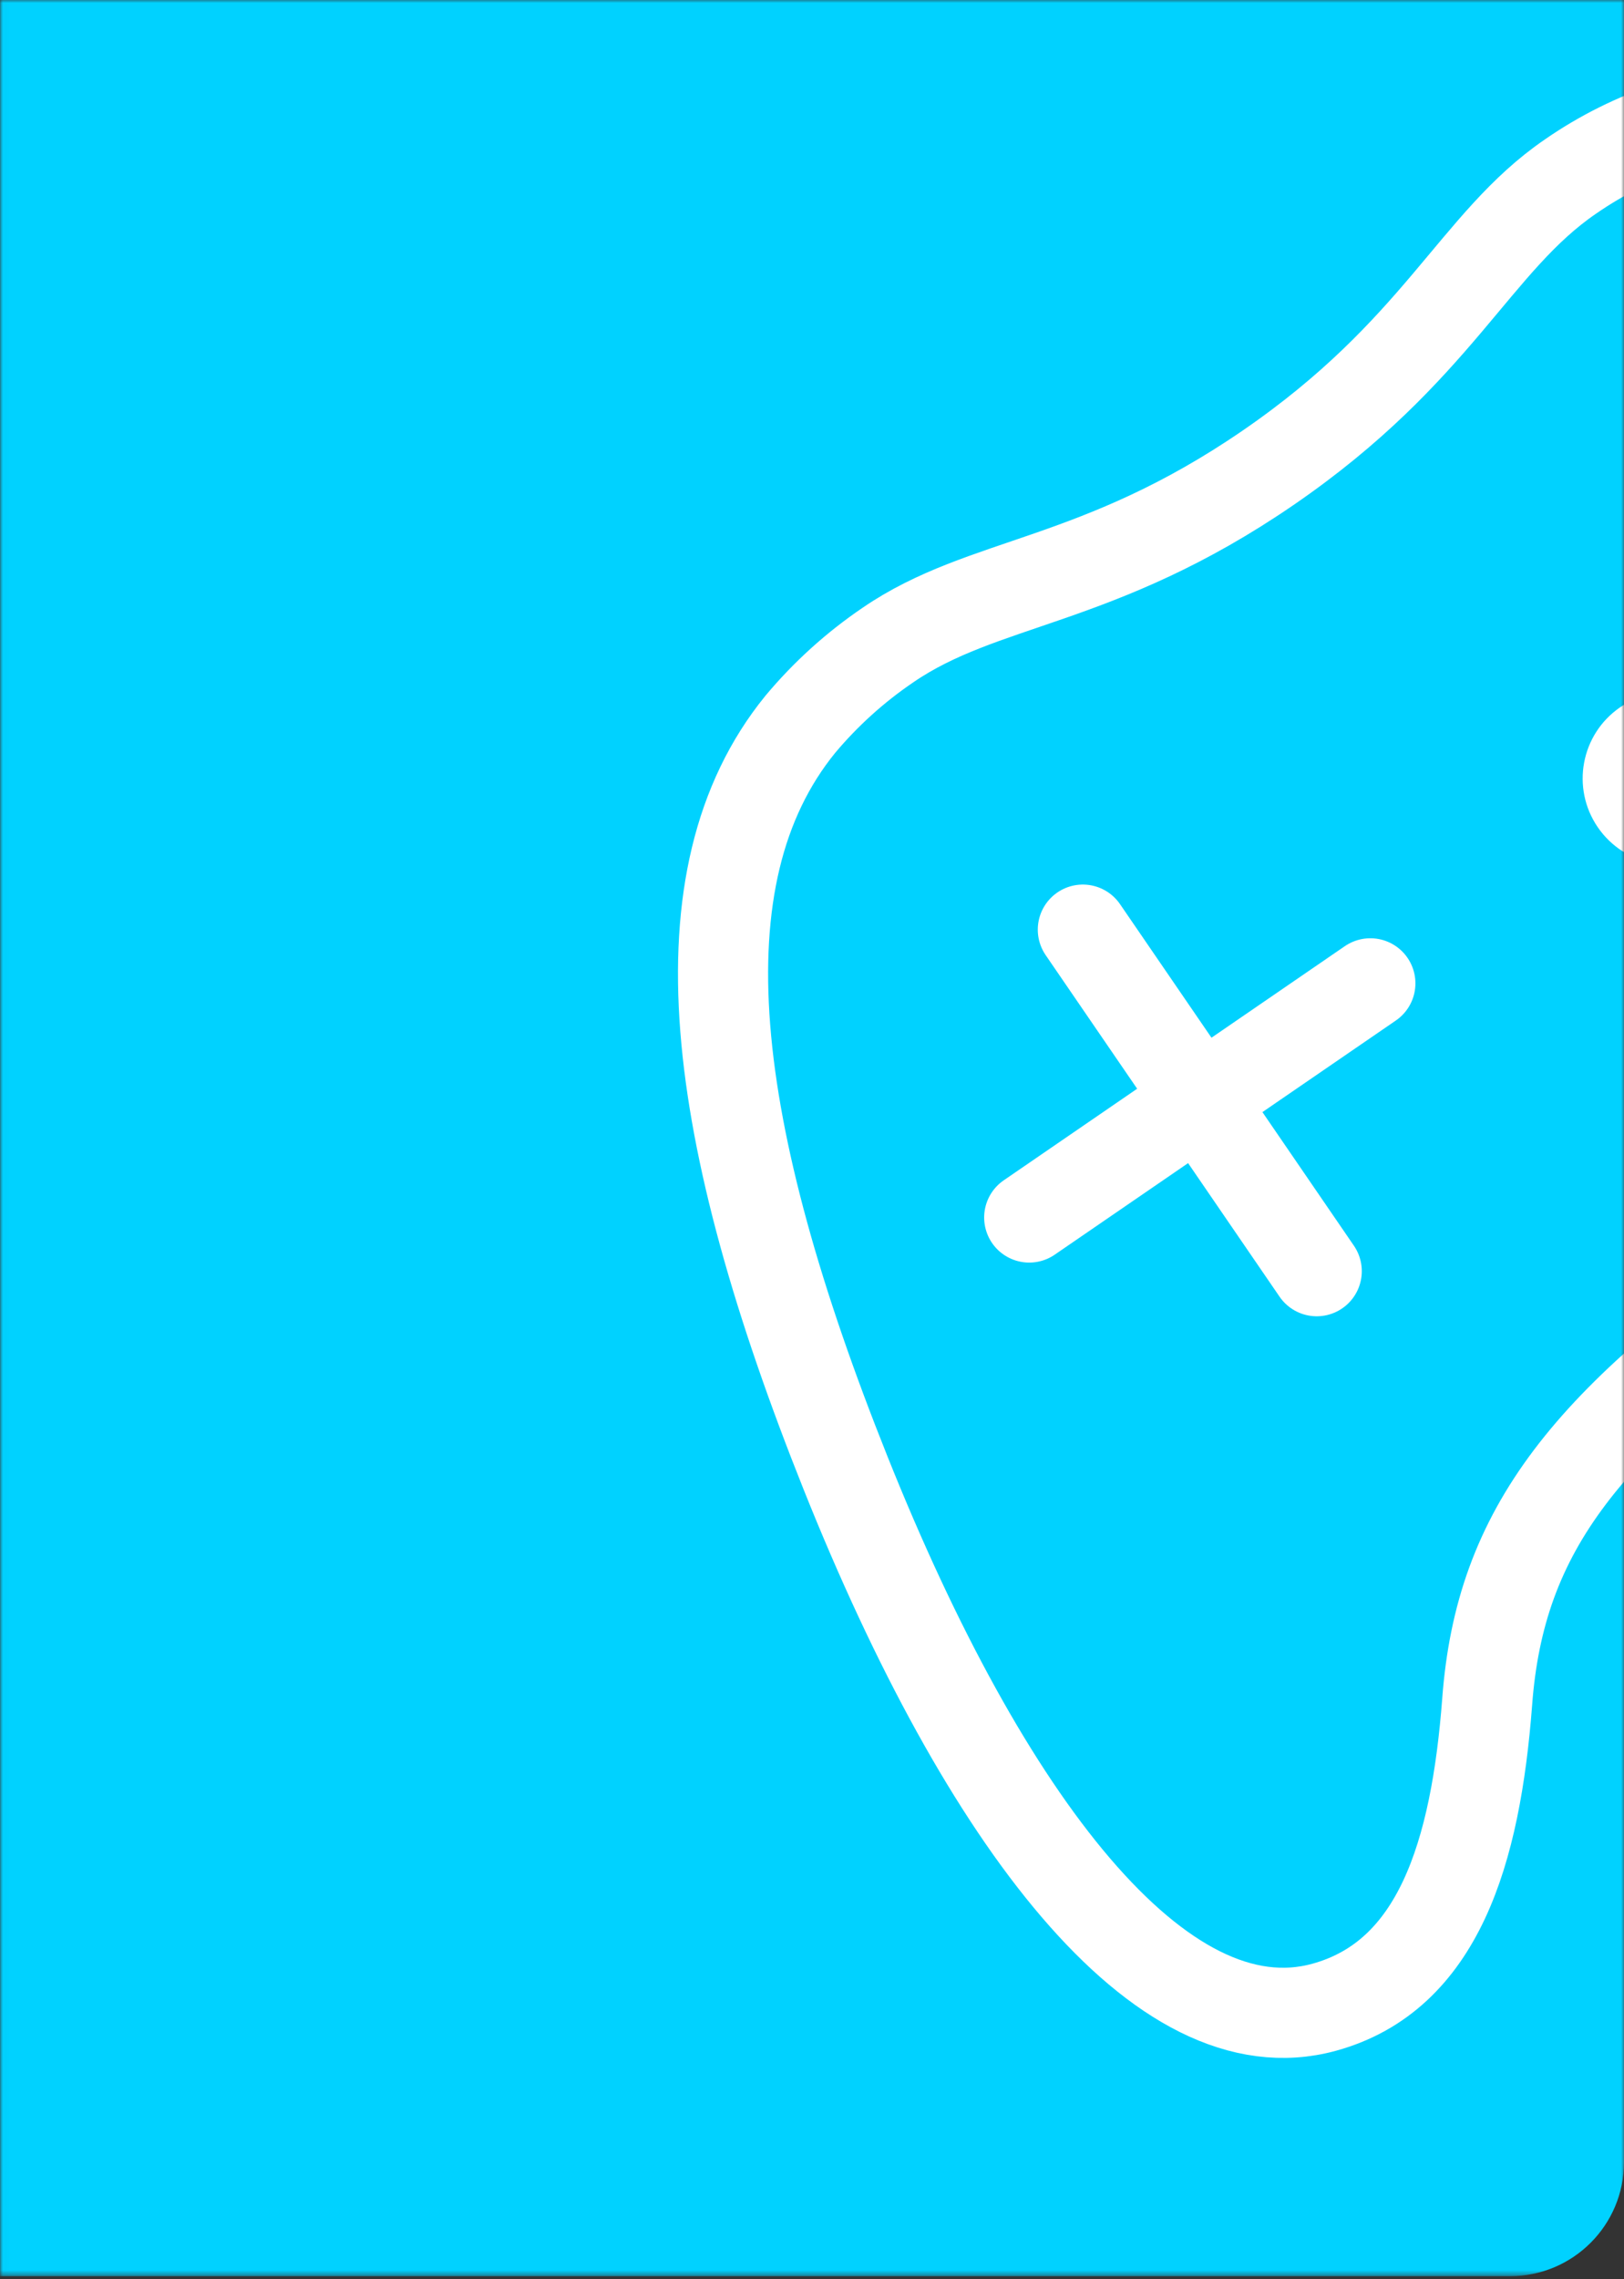 <svg width="268" height="376" viewBox="0 0 268 376" fill="none" xmlns="http://www.w3.org/2000/svg">
<rect x="0" y="0" width="268" height="376" fill="#333333" stroke="none"/>
<mask id="mask0_73_134" style="mask-type:alpha" maskUnits="userSpaceOnUse" x="0" y="0" width="268" height="376">
<rect x="0.015" width="267.985" height="375.488" fill="#0092B1"/>
</mask>
<g mask="url(#mask0_73_134)">
<path d="M0.015 0H268V356.682C268 367.069 259.58 375.488 249.194 375.488H0.015V0Z" fill="#00D2FF"/>
<path d="M388.3 72.37C344.07 30.956 306.735 10.797 275.887 20.808C269.926 22.766 264.28 25.577 259.123 29.154C243.354 39.973 237.343 57.901 209.261 77.171C181.178 96.44 162.279 95.604 146.534 106.408C141.124 110.078 136.251 114.485 132.055 119.5C111.569 144.712 117.053 186.769 139.561 243.045C162.556 300.522 191.546 338.512 218.503 331.127C237.368 325.948 243.52 305.671 245.421 280.736C247.537 252.366 261.733 234.343 299.28 208.58C336.827 182.816 358.038 176.545 385.265 184.78C409.186 192.015 430.713 193.1 442.086 177.852C460.507 153.125 433.987 115.14 388.3 72.37Z" stroke="white" stroke-width="14.875" stroke-miterlimit="10"/>
<path d="M283.44 140.154C289.917 135.71 291.568 126.852 287.127 120.369C282.686 113.887 273.835 112.234 267.358 116.679C260.881 121.123 259.23 129.981 263.671 136.464C268.112 142.946 276.962 144.599 283.44 140.154Z" fill="white"/>
<path d="M291.552 96.627C298.029 92.183 299.68 83.325 295.239 76.842C290.798 70.36 281.948 68.707 275.471 73.152C268.993 77.596 267.342 86.454 271.783 92.937C276.224 99.419 285.075 101.071 291.552 96.627Z" fill="white"/>
<path d="M178.697 153.358L217.292 209.699M226.141 162.215L169.847 200.842" stroke="white" stroke-width="14.875" stroke-linecap="round" stroke-linejoin="round"/>
</g>
</svg>
